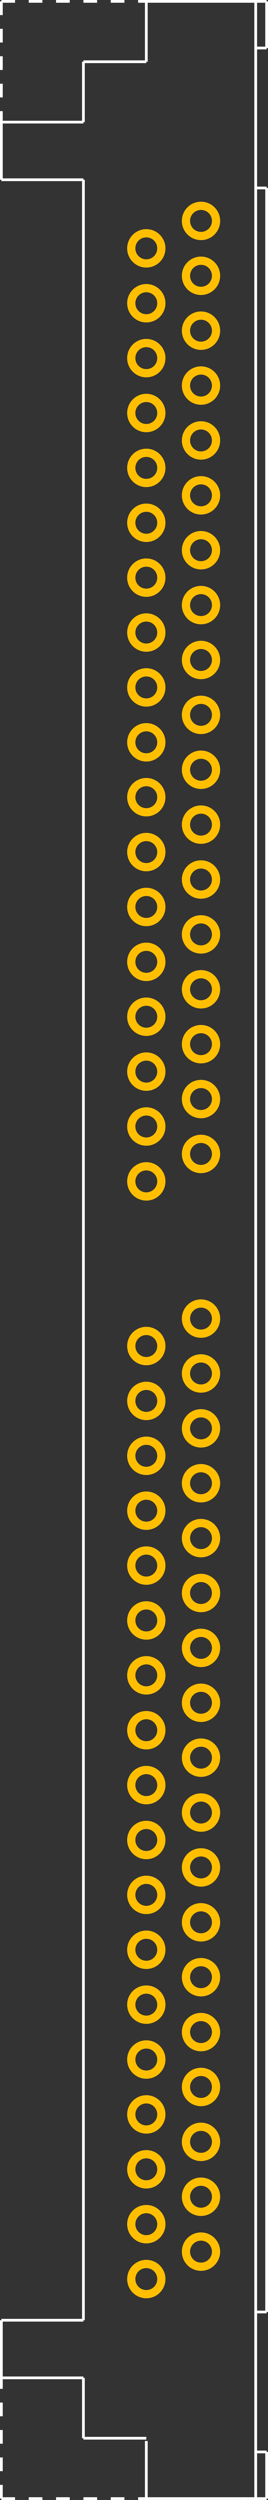 <?xml version="1.0" encoding="UTF-8" standalone="no"?> <svg xmlns:svg="http://www.w3.org/2000/svg" xmlns="http://www.w3.org/2000/svg" version="1.2" baseProfile="tiny" x="0in" y="0in" width="0.49in" height="4.555in" viewBox="0 0 49000 455500" ><rect x="0" y="0" width="49000" height="455500" fill="#333333" stroke="none"/><title>72pin45degreeSIMMconnector.fp</title><desc>Geda footprint file '72pin45degreeSIMMconnector.fp' converted by Fritzing</desc><g id="copper0">
 <circle fill="none" cx="26750" cy="415250" connectorname="" stroke="#ffbf00" r="2750" id="connector0pin" stroke-width="1500"/>
 <circle fill="none" cx="36750" cy="410250" connectorname="" stroke="#ffbf00" r="2750" id="connector1pin" stroke-width="1500"/>
 <circle fill="none" cx="26750" cy="405250" connectorname="" stroke="#ffbf00" r="2750" id="connector2pin" stroke-width="1500"/>
 <circle fill="none" cx="36750" cy="400250" connectorname="" stroke="#ffbf00" r="2750" id="connector3pin" stroke-width="1500"/>
 <circle fill="none" cx="26750" cy="395250" connectorname="" stroke="#ffbf00" r="2750" id="connector4pin" stroke-width="1500"/>
 <circle fill="none" cx="36750" cy="390250" connectorname="" stroke="#ffbf00" r="2750" id="connector5pin" stroke-width="1500"/>
 <circle fill="none" cx="26750" cy="385250" connectorname="" stroke="#ffbf00" r="2750" id="connector6pin" stroke-width="1500"/>
 <circle fill="none" cx="36750" cy="380250" connectorname="" stroke="#ffbf00" r="2750" id="connector7pin" stroke-width="1500"/>
 <circle fill="none" cx="26750" cy="375250" connectorname="" stroke="#ffbf00" r="2750" id="connector8pin" stroke-width="1500"/>
 <circle fill="none" cx="36750" cy="370250" connectorname="" stroke="#ffbf00" r="2750" id="connector9pin" stroke-width="1500"/>
 <circle fill="none" cx="26750" cy="365250" connectorname="" stroke="#ffbf00" r="2750" id="connector10pin" stroke-width="1500"/>
 <circle fill="none" cx="36750" cy="360250" connectorname="" stroke="#ffbf00" r="2750" id="connector11pin" stroke-width="1500"/>
 <circle fill="none" cx="26750" cy="355250" connectorname="" stroke="#ffbf00" r="2750" id="connector12pin" stroke-width="1500"/>
 <circle fill="none" cx="36750" cy="350250" connectorname="" stroke="#ffbf00" r="2750" id="connector13pin" stroke-width="1500"/>
 <circle fill="none" cx="26750" cy="345250" connectorname="" stroke="#ffbf00" r="2750" id="connector14pin" stroke-width="1500"/>
 <circle fill="none" cx="36750" cy="340250" connectorname="" stroke="#ffbf00" r="2750" id="connector15pin" stroke-width="1500"/>
 <circle fill="none" cx="26750" cy="335250" connectorname="" stroke="#ffbf00" r="2750" id="connector16pin" stroke-width="1500"/>
 <circle fill="none" cx="36750" cy="330250" connectorname="" stroke="#ffbf00" r="2750" id="connector17pin" stroke-width="1500"/>
 <circle fill="none" cx="26750" cy="325250" connectorname="" stroke="#ffbf00" r="2750" id="connector18pin" stroke-width="1500"/>
 <circle fill="none" cx="36750" cy="320250" connectorname="" stroke="#ffbf00" r="2750" id="connector19pin" stroke-width="1500"/>
 <circle fill="none" cx="26750" cy="315250" connectorname="" stroke="#ffbf00" r="2750" id="connector20pin" stroke-width="1500"/>
 <circle fill="none" cx="36750" cy="310250" connectorname="" stroke="#ffbf00" r="2750" id="connector21pin" stroke-width="1500"/>
 <circle fill="none" cx="26750" cy="305250" connectorname="" stroke="#ffbf00" r="2750" id="connector22pin" stroke-width="1500"/>
 <circle fill="none" cx="36750" cy="300250" connectorname="" stroke="#ffbf00" r="2750" id="connector23pin" stroke-width="1500"/>
 <circle fill="none" cx="26750" cy="295250" connectorname="" stroke="#ffbf00" r="2750" id="connector24pin" stroke-width="1500"/>
 <circle fill="none" cx="36750" cy="290250" connectorname="" stroke="#ffbf00" r="2750" id="connector25pin" stroke-width="1500"/>
 <circle fill="none" cx="26750" cy="285250" connectorname="" stroke="#ffbf00" r="2750" id="connector26pin" stroke-width="1500"/>
 <circle fill="none" cx="36750" cy="280250" connectorname="" stroke="#ffbf00" r="2750" id="connector27pin" stroke-width="1500"/>
 <circle fill="none" cx="26750" cy="275250" connectorname="" stroke="#ffbf00" r="2750" id="connector28pin" stroke-width="1500"/>
 <circle fill="none" cx="36750" cy="270250" connectorname="" stroke="#ffbf00" r="2750" id="connector29pin" stroke-width="1500"/>
 <circle fill="none" cx="26750" cy="265250" connectorname="" stroke="#ffbf00" r="2750" id="connector30pin" stroke-width="1500"/>
 <circle fill="none" cx="36750" cy="260250" connectorname="" stroke="#ffbf00" r="2750" id="connector31pin" stroke-width="1500"/>
 <circle fill="none" cx="26750" cy="255250" connectorname="" stroke="#ffbf00" r="2750" id="connector32pin" stroke-width="1500"/>
 <circle fill="none" cx="36750" cy="250250" connectorname="" stroke="#ffbf00" r="2750" id="connector33pin" stroke-width="1500"/>
 <circle fill="none" cx="26750" cy="245250" connectorname="" stroke="#ffbf00" r="2750" id="connector34pin" stroke-width="1500"/>
 <circle fill="none" cx="36750" cy="240250" connectorname="" stroke="#ffbf00" r="2750" id="connector35pin" stroke-width="1500"/>
 <circle fill="none" cx="26750" cy="215250" connectorname="" stroke="#ffbf00" r="2750" id="connector36pin" stroke-width="1500"/>
 <circle fill="none" cx="36750" cy="210250" connectorname="" stroke="#ffbf00" r="2750" id="connector37pin" stroke-width="1500"/>
 <circle fill="none" cx="26750" cy="205250" connectorname="" stroke="#ffbf00" r="2750" id="connector38pin" stroke-width="1500"/>
 <circle fill="none" cx="36750" cy="200250" connectorname="" stroke="#ffbf00" r="2750" id="connector39pin" stroke-width="1500"/>
 <circle fill="none" cx="26750" cy="195250" connectorname="" stroke="#ffbf00" r="2750" id="connector40pin" stroke-width="1500"/>
 <circle fill="none" cx="36750" cy="190250" connectorname="" stroke="#ffbf00" r="2750" id="connector41pin" stroke-width="1500"/>
 <circle fill="none" cx="26750" cy="185250" connectorname="" stroke="#ffbf00" r="2750" id="connector42pin" stroke-width="1500"/>
 <circle fill="none" cx="36750" cy="180250" connectorname="" stroke="#ffbf00" r="2750" id="connector43pin" stroke-width="1500"/>
 <circle fill="none" cx="26750" cy="175250" connectorname="" stroke="#ffbf00" r="2750" id="connector44pin" stroke-width="1500"/>
 <circle fill="none" cx="36750" cy="170250" connectorname="" stroke="#ffbf00" r="2750" id="connector45pin" stroke-width="1500"/>
 <circle fill="none" cx="26750" cy="165250" connectorname="" stroke="#ffbf00" r="2750" id="connector46pin" stroke-width="1500"/>
 <circle fill="none" cx="36750" cy="160250" connectorname="" stroke="#ffbf00" r="2750" id="connector47pin" stroke-width="1500"/>
 <circle fill="none" cx="26750" cy="155250" connectorname="" stroke="#ffbf00" r="2750" id="connector48pin" stroke-width="1500"/>
 <circle fill="none" cx="36750" cy="150250" connectorname="" stroke="#ffbf00" r="2750" id="connector49pin" stroke-width="1500"/>
 <circle fill="none" cx="26750" cy="145250" connectorname="" stroke="#ffbf00" r="2750" id="connector50pin" stroke-width="1500"/>
 <circle fill="none" cx="36750" cy="140250" connectorname="" stroke="#ffbf00" r="2750" id="connector51pin" stroke-width="1500"/>
 <circle fill="none" cx="26750" cy="135250" connectorname="" stroke="#ffbf00" r="2750" id="connector52pin" stroke-width="1500"/>
 <circle fill="none" cx="36750" cy="130250" connectorname="" stroke="#ffbf00" r="2750" id="connector53pin" stroke-width="1500"/>
 <circle fill="none" cx="26750" cy="125250" connectorname="" stroke="#ffbf00" r="2750" id="connector54pin" stroke-width="1500"/>
 <circle fill="none" cx="36750" cy="120250" connectorname="" stroke="#ffbf00" r="2750" id="connector55pin" stroke-width="1500"/>
 <circle fill="none" cx="26750" cy="115250" connectorname="" stroke="#ffbf00" r="2750" id="connector56pin" stroke-width="1500"/>
 <circle fill="none" cx="36750" cy="110250" connectorname="" stroke="#ffbf00" r="2750" id="connector57pin" stroke-width="1500"/>
 <circle fill="none" cx="26750" cy="105250" connectorname="" stroke="#ffbf00" r="2750" id="connector58pin" stroke-width="1500"/>
 <circle fill="none" cx="36750" cy="100250" connectorname="" stroke="#ffbf00" r="2750" id="connector59pin" stroke-width="1500"/>
 <circle fill="none" cx="26750" cy="95250" connectorname="" stroke="#ffbf00" r="2750" id="connector60pin" stroke-width="1500"/>
 <circle fill="none" cx="36750" cy="90250" connectorname="" stroke="#ffbf00" r="2750" id="connector61pin" stroke-width="1500"/>
 <circle fill="none" cx="26750" cy="85250" connectorname="" stroke="#ffbf00" r="2750" id="connector62pin" stroke-width="1500"/>
 <circle fill="none" cx="36750" cy="80250" connectorname="" stroke="#ffbf00" r="2750" id="connector63pin" stroke-width="1500"/>
 <circle fill="none" cx="26750" cy="75250" connectorname="" stroke="#ffbf00" r="2750" id="connector64pin" stroke-width="1500"/>
 <circle fill="none" cx="36750" cy="70250" connectorname="" stroke="#ffbf00" r="2750" id="connector65pin" stroke-width="1500"/>
 <circle fill="none" cx="26750" cy="65250" connectorname="" stroke="#ffbf00" r="2750" id="connector66pin" stroke-width="1500"/>
 <circle fill="none" cx="36750" cy="60250" connectorname="" stroke="#ffbf00" r="2750" id="connector67pin" stroke-width="1500"/>
 <circle fill="none" cx="26750" cy="55250" connectorname="" stroke="#ffbf00" r="2750" id="connector68pin" stroke-width="1500"/>
 <circle fill="none" cx="36750" cy="50250" connectorname="" stroke="#ffbf00" r="2750" id="connector69pin" stroke-width="1500"/>
 <circle fill="none" cx="26750" cy="45250" connectorname="" stroke="#ffbf00" r="2750" id="connector70pin" stroke-width="1500"/>
 <circle fill="none" cx="36750" cy="40250" connectorname="" stroke="#ffbf00" r="2750" id="connector71pin" stroke-width="1500"/>
 <circle fill="none" cx="31750" cy="227750" connectorname="U10" stroke="#ffbf00" r="4750" id="connector72pin" stroke-width="0"/>
 <circle fill="none" cx="31750" cy="447750" connectorname="" stroke="#ffbf00" r="4000" id="connector73pin" stroke-width="0"/>
 <circle fill="none" cx="31750" cy="7750" connectorname="" stroke="#ffbf00" r="4000" id="connector74pin" stroke-width="0"/>
</g>
<g id="silkscreen">
 <line fill="none" stroke="white" y1="435250" x1="250" y2="422750" stroke-width="500" x2="250"/>
 <line fill="none" stroke="white" y1="455250" x1="2750" y2="455250" stroke-width="500" x2="250"/>
 <line fill="none" stroke="white" y1="455250" x1="7750" y2="455250" stroke-width="500" x2="5250"/>
 <line fill="none" stroke="white" y1="455250" x1="12750" y2="455250" stroke-width="500" x2="10250"/>
 <line fill="none" stroke="white" y1="455250" x1="17750" y2="455250" stroke-width="500" x2="15250"/>
 <line fill="none" stroke="white" y1="455250" x1="22750" y2="455250" stroke-width="500" x2="20250"/>
 <line fill="none" stroke="white" y1="422750" x1="250" y2="422750" stroke-width="500" x2="15250"/>
 <line fill="none" stroke="white" y1="440250" x1="250" y2="437750" stroke-width="500" x2="250"/>
 <line fill="none" stroke="white" y1="445250" x1="250" y2="442750" stroke-width="500" x2="250"/>
 <line fill="none" stroke="white" y1="450250" x1="250" y2="447750" stroke-width="500" x2="250"/>
 <line fill="none" stroke="white" y1="455250" x1="250" y2="452750" stroke-width="500" x2="250"/>
 <line fill="none" stroke="white" y1="433250" x1="15250" y2="433250" stroke-width="500" x2="250"/>
 <line fill="none" stroke="white" y1="444250" x1="15250" y2="433250" stroke-width="500" x2="15250"/>
 <line fill="none" stroke="white" y1="446750" x1="48750" y2="446750" stroke-width="500" x2="46750"/>
 <line fill="none" stroke="white" y1="455250" x1="48750" y2="446750" stroke-width="500" x2="48750"/>
 <line fill="none" stroke="white" y1="455250" x1="44250" y2="455250" stroke-width="500" x2="48750"/>
 <line fill="none" stroke="white" y1="34250" x1="48750" y2="421250" stroke-width="500" x2="48750"/>
 <line fill="none" stroke="white" y1="34250" x1="46750" y2="34250" stroke-width="500" x2="48750"/>
 <line fill="none" stroke="white" y1="8750" x1="48750" y2="8750" stroke-width="500" x2="46750"/>
 <line fill="none" stroke="white" y1="250" x1="48750" y2="8750" stroke-width="500" x2="48750"/>
 <line fill="none" stroke="white" y1="421250" x1="48750" y2="421250" stroke-width="500" x2="46750"/>
 <line fill="none" stroke="white" y1="32750" x1="250" y2="22750" stroke-width="500" x2="250"/>
 <line fill="none" stroke="white" y1="32750" x1="15250" y2="32750" stroke-width="500" x2="250"/>
 <line fill="none" stroke="white" y1="22250" x1="15250" y2="22250" stroke-width="500" x2="250"/>
 <line fill="none" stroke="white" y1="11250" x1="15250" y2="22250" stroke-width="500" x2="15250"/>
 <line fill="none" stroke="white" y1="422750" x1="15250" y2="32750" stroke-width="500" x2="15250"/>
 <line fill="none" stroke="white" y1="250" x1="26750" y2="11250" stroke-width="500" x2="26750"/>
 <line fill="none" stroke="white" y1="250" x1="48750" y2="250" stroke-width="500" x2="25250"/>
 <line fill="none" stroke="white" y1="10250" x1="250" y2="12750" stroke-width="500" x2="250"/>
 <line fill="none" stroke="white" y1="5250" x1="250" y2="7750" stroke-width="500" x2="250"/>
 <line fill="none" stroke="white" y1="250" x1="250" y2="2750" stroke-width="500" x2="250"/>
 <line fill="none" stroke="white" y1="250" x1="2750" y2="250" stroke-width="500" x2="250"/>
 <line fill="none" stroke="white" y1="250" x1="7750" y2="250" stroke-width="500" x2="5250"/>
 <line fill="none" stroke="white" y1="250" x1="12750" y2="250" stroke-width="500" x2="10250"/>
 <line fill="none" stroke="white" y1="250" x1="17750" y2="250" stroke-width="500" x2="15250"/>
 <line fill="none" stroke="white" y1="250" x1="22750" y2="250" stroke-width="500" x2="20250"/>
 <line fill="none" stroke="white" y1="11250" x1="26750" y2="11250" stroke-width="500" x2="15250"/>
 <line fill="none" stroke="white" y1="20250" x1="250" y2="22750" stroke-width="500" x2="250"/>
 <line fill="none" stroke="white" y1="15250" x1="250" y2="17750" stroke-width="500" x2="250"/>
 <line fill="none" stroke="white" y1="250" x1="46750" y2="455250" stroke-width="500" x2="46750"/>
 <line fill="none" stroke="white" y1="444250" x1="26750" y2="444250" stroke-width="500" x2="15250"/>
 <line fill="none" stroke="white" y1="455250" x1="26750" y2="444750" stroke-width="500" x2="26750"/>
 <line fill="none" stroke="white" y1="455250" x1="44750" y2="455250" stroke-width="500" x2="25250"/>
</g>
</svg>